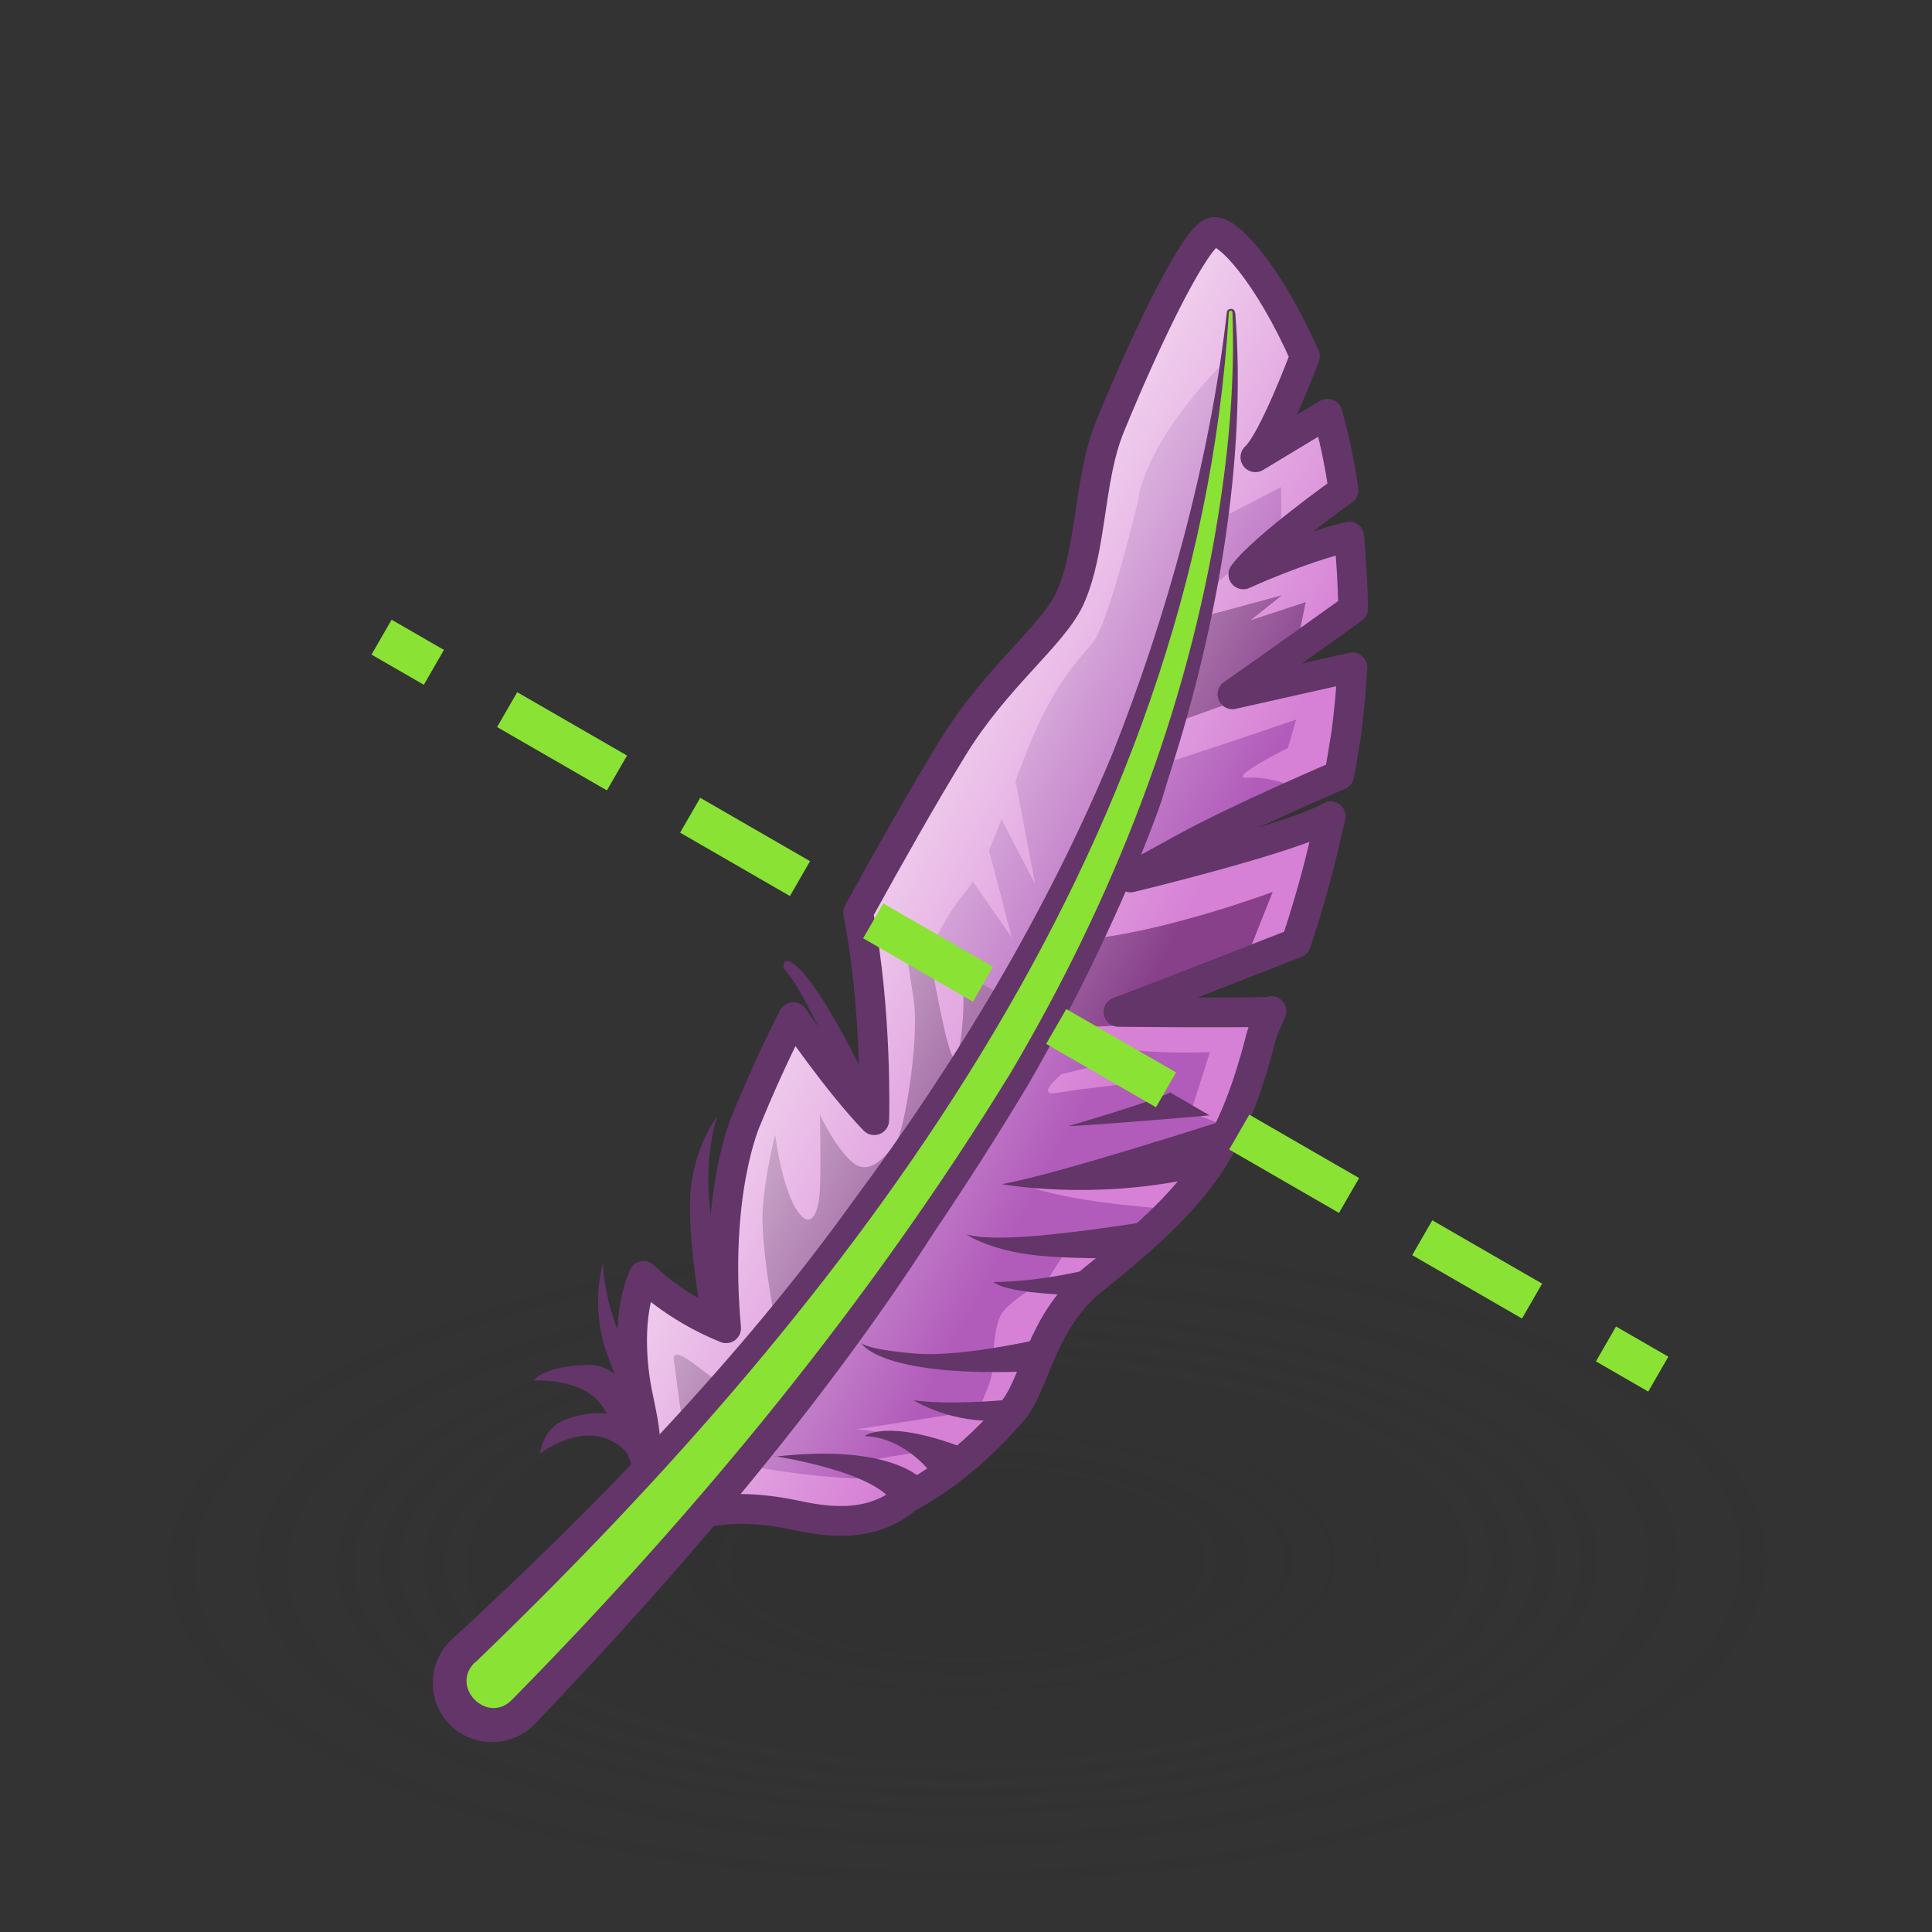 <?xml version="1.0" encoding="UTF-8"?><svg xmlns="http://www.w3.org/2000/svg" xmlns:xlink="http://www.w3.org/1999/xlink" viewBox="0 0 48 48"><rect x="0" y="0" width="48" height="48" fill="#333333" stroke="none"/><defs><radialGradient id="radial-gradient" cx="110.98" cy="-46.15" fx="110.98" fy="-46.15" r="8.81" gradientTransform="translate(-242.32 83.11) scale(2.4 .96)" gradientUnits="userSpaceOnUse"><stop offset=".28" stop-color="#2c2c2c" stop-opacity=".5"/><stop offset=".75" stop-color="#2c2c2c" stop-opacity=".1"/><stop offset=".99" stop-color="#2c2c2c" stop-opacity="0"/></radialGradient><linearGradient id="linear-gradient" x1="28.35" y1="24.86" x2="17.9" y2="19.2" gradientTransform="matrix(1, 0, 0, 1, 0, 0)" gradientUnits="userSpaceOnUse"><stop offset="0" stop-color="#fff" stop-opacity="0"/><stop offset="1" stop-color="#fff8f8"/></linearGradient></defs><g style="isolation:isolate;"><g id="shadow" style="mix-blend-mode:multiply; opacity:.45;"><ellipse cx="24.18" cy="38.98" rx="20.33" ry="8.13" transform="translate(-.22 .14) rotate(-.33)" style="fill:url(#radial-gradient);"/></g><g id="ART"><g><path d="M16.2,35.99s-1-1.74-1.24-2.76,.02-1.85,.02-1.85c0,0,0,1.99,1.69,3.72l.33,1.14-.8-.25Z" style="fill:#633569;"/><path d="M31.59,25.12c-.08,.2-.19,.4-.25,.61-.76,2.97-1.62,4-4.19,6.07-1.3,1.04-1.42,2.59-1.99,3.25-1.37,1.59-2.5,2.07-2.66,2.2-.93,.76-2.07,.54-2.81,.38-.35-.07-.76-.13-1.19-.14-1.34-.04-2.7,.73-2.7,.73,0,0,.44-1.61,.15-3.03-.03-.16-.06-.31-.09-.45-.18-.82-.28-2.09,.13-3.04,0,0,.74,.77,2.05,1.3-.31-3.42,.51-5.2,.51-5.2,.6-1.47,1.16-2.53,1.16-2.53,0,0,1.07,1.58,2.01,2.56,0,0,.08-2.72-.4-5.16,.79-1.43,1.59-2.85,2.35-4.09,1.06-1.74,2.48-2.78,2.91-3.71,.56-1.24,.46-2.97,1-4.28,.97-2.37,2.13-4.71,2.55-4.82,.36-.1,1.39,1.05,2.29,3.08,0,0-.79,2.12-1.23,2.51l1.79-1.08c.16,.55,.3,1.2,.4,1.9,0,0-1.99,1.41-2.49,2.09,0,0,1.36-.63,2.63-.94,.05,.58,.09,1.18,.1,1.79,0,0-2.19,1.57-3,2.13l2.98-.67c-.03,.55-.08,1.1-.15,1.63-.06,.36-.11,.71-.18,1.05,0,0-2.48,1.06-3.83,1.8l-1.35,.74s4.03-.97,4.97-1.52l-.18,.78c-.2,.84-.43,1.62-.68,2.37,0,0-3.7,1.45-4.41,1.71,0,0,2.6,.03,3.79,0Z" style="fill:#d681d5;"/><polygon points="30.21 12.94 31.83 12.1 31.83 13.08 29.89 14.79 30.21 12.94" style="fill:#b15bba;"/><path d="M29.11,17.99s1.3-.48,1.63-.58,1.46-1.28,1.46-1.28l.24-1.17-1.37,.45,.78-.62-2.3,.62-.45,2.59Z" style="fill:#88408b;"/><path d="M28.22,21.52l3.78-2.03s-.51-.2-1.02-.17,1.02-.74,1.02-.74l.2-.7s-2.45,.83-3.12,1.04l-.86,2.61Z" style="fill:#b15bba;"/><path d="M26.99,25.93s1.2,.28,3.07,.21l-.45,1.41-2.62-1.62Z" style="fill:#b15bba;"/><path d="M31.01,23.69l.61-1.53s-2.47,.92-4.4,1.15l-1.16,2.08s.93,.26,2.24,0l2.71-1.71Z" style="fill:#88408b;"/><path d="M18.38,36.38s1.64,.33,3.1,.36l-.37-.36s1.57-.32,1.83-.29,.39,0,.39,0c0,0-1.64-.71-2.23-.55l3.19-.5s.4-.75,.38-1.15c0,0,0-.92,.22-1.26s1.17-.89,1.17-.89l.48-.75,1.76-.33,.78-.62s-2.3-.14-3.46-.54l4.95-1.48-.72-.28-1.28-.88s-1.72,.19-2.3,.29,.1-.46,.1-.46l1.33-.33-1.65-.95-7.68,10.99Z" style="fill:#b15bba;"/><path d="M28.3,12.33c-.39,1.67-.87,3.24-1.11,3.58-.24,.34-.85,.82-1.54,2.42-.16,.37-.29,.73-.42,1.07l.49,2.57-.84-1.62c-.1,.28-.21,.54-.31,.78l.57,2.17-.97-1.4c-.06,.09-.11,.17-.17,.24-.63,.76-.9,1.53-.9,1.53l1.56,.94,.84,.45c5.05-8.31,5.01-16.16,5.01-16.16,0,0-1.83,1.73-2.22,3.4Z" style="fill:#b15bba;"/><path d="M16.98,35.54s-.18-1.28-.24-1.75,.92,.46,.95,.42,.61-.24,.61-.24l.96-1.12s-.37-1.91-.31-2.81,.31-1.84,.31-1.84c0,0,.16,1.27,.52,1.84s.56,.11,.59-.47,0-1.88,0-1.88c0,0,.4,.87,.84,1.21s.89-.29,1.07-.55,.57-2.51,.42-3.51-.24-1.51-.24-1.51l.64,.37s.33,1.99,.54,2.49,.35-1.3,.28-1.62-.12-.47-.12-.47l1.1,.63s-1.01,2.78-1.49,3.47-6.01,7.66-6.01,7.66l-.41-.31Z" style="fill:#88408b;"/><g><path d="M31.59,25.12c-.08,.2-.19,.4-.25,.61-.76,2.97-1.62,4-4.19,6.07-1.3,1.04-1.42,2.59-1.99,3.25-1.37,1.59-2.5,2.07-2.66,2.2-.93,.76-2.07,.54-2.81,.38-.35-.07-.76-.13-1.19-.14-1.34-.04-2.7,.73-2.7,.73,0,0,.44-1.61,.15-3.03-.03-.16-.06-.31-.09-.45-.18-.82-.28-2.09,.13-3.04,0,0,.74,.77,2.05,1.3-.31-3.42,.51-5.2,.51-5.2,.6-1.47,1.16-2.53,1.16-2.53,0,0,1.07,1.58,2.01,2.56,0,0,.08-2.72-.4-5.16,.79-1.43,1.59-2.85,2.35-4.09,1.06-1.74,2.48-2.78,2.91-3.71,.56-1.24,.46-2.97,1-4.28,.97-2.37,2.13-4.71,2.55-4.82,.36-.1,1.39,1.05,2.29,3.08,0,0-.79,2.12-1.23,2.51l1.79-1.08c.16,.55,.3,1.2,.4,1.9,0,0-1.99,1.41-2.49,2.09,0,0,1.36-.63,2.63-.94,.05,.58,.09,1.18,.1,1.79,0,0-2.19,1.57-3,2.13l2.98-.67c-.03,.55-.08,1.1-.15,1.63-.06,.36-.11,.71-.18,1.05,0,0-2.48,1.06-3.83,1.8l-1.35,.74s4.03-.97,4.97-1.52l-.18,.78c-.2,.84-.43,1.62-.68,2.37,0,0-3.7,1.45-4.41,1.71,0,0,2.6,.03,3.79,0Z" style="fill:url(#linear-gradient);"/><path d="M31.59,25.12c-.08,.2-.19,.4-.25,.61-.76,2.97-1.62,4-4.19,6.07-1.3,1.04-1.42,2.59-1.99,3.25-1.37,1.59-2.5,2.07-2.66,2.2-.93,.76-2.07,.54-2.81,.38-.35-.07-.76-.13-1.19-.14-1.34-.04-2.7,.73-2.7,.73,0,0,.44-1.61,.15-3.03-.03-.16-.06-.31-.09-.45-.18-.82-.28-2.09,.13-3.04,0,0,.74,.77,2.05,1.3-.31-3.42,.51-5.2,.51-5.2,.6-1.47,1.16-2.53,1.16-2.53,0,0,1.07,1.58,2.01,2.56,0,0,.08-2.72-.4-5.16,.79-1.43,1.59-2.85,2.35-4.09,1.06-1.74,2.48-2.78,2.91-3.71,.56-1.24,.46-2.97,1-4.28,.97-2.37,2.13-4.71,2.55-4.82,.36-.1,1.39,1.05,2.29,3.08,0,0-.79,2.12-1.23,2.51l1.79-1.08c.16,.55,.3,1.2,.4,1.9,0,0-1.99,1.41-2.49,2.09,0,0,1.36-.63,2.63-.94,.05,.58,.09,1.18,.1,1.79,0,0-2.19,1.57-3,2.13l2.98-.67c-.03,.55-.08,1.1-.15,1.63-.06,.36-.11,.71-.18,1.05,0,0-2.48,1.06-3.83,1.8l-1.35,.74s4.03-.97,4.97-1.52l-.18,.78c-.2,.84-.43,1.62-.68,2.37,0,0-3.7,1.45-4.41,1.71,0,0,2.6,.03,3.79,0Z" style="fill:none; stroke:#633569; stroke-linecap:round; stroke-linejoin:round; stroke-width:.74px;"/></g><path d="M30.52,27.8s-4.26,1.38-5.63,1.62c0,0,2.21,.41,4.77-.15l.86-1.47Z" style="fill:#633569;"/><path d="M28.74,30.31s-1.92,.32-3.19,.41-1.55-.06-1.55-.06c0,0,.64,.47,2.09,.56s2.2,0,2.2,0l.46-.91Z" style="fill:#633569;"/><path d="M24.68,31.85s1.14,.03,2.76-.41l-.45,.74s-1.9,0-2.31-.33Z" style="fill:#633569;"/><path d="M26.1,33.21s-2.13,.52-3.35,.42-1.35-.26-1.35-.26c0,0,.46,.89,4.41,.69l.28-.85Z" style="fill:#633569;"/><path d="M24.89,34.79s-1.31,.12-2.19,0c0,0,.8,.51,1.92,.51l.28-.51Z" style="fill:#633569;"/><path d="M19.25,36.18s2.57,.38,2.97,1.21l.72-.6s-.73-.94-3.69-.6Z" style="fill:#633569;"/><path d="M23.17,36.64s-.66-.93-1.69-.96c0,0,.53-.44,2.43,.28l-.74,.68Z" style="fill:#633569;"/><path d="M30.06,27.71s-2.38,.21-3.52,.27c0,0,2.22-.65,2.53-.84l.98,.57Z" style="fill:#633569;"/><path d="M17.39,32.48s-.35-1.97-.22-3.02,.65-1.73,.65-1.73c0,0-.67,1.88,.32,4.07l-.08,1.19-.66-.51Z" style="fill:#633569;"/><path d="M21.11,27.37s-.9-2.45-1.62-3.29c-.14-.26,.28-.92,2.24,3.16l.09,.43-.71-.3Z" style="fill:#633569;"/><path d="M16.34,36.09s-.54-2.2-1.7-2.18-1.38,.39-1.38,.39c0,0,1.23-.08,1.7,.63s.81,1.65,.81,1.65l.56-.49Z" style="fill:#633569;"/><path d="M16.05,35.6s-.61-.81-1.96-.35c-.62,.21-.67,.86-.67,.86,0,0,1.47-1.15,2.36,.25l.27-.75Z" style="fill:#633569;"/><path d="M30.68,7.76c0-.12-.2-.11-.2,0-.41,3.67-1.51,7.62-2.84,10.96-1.63,3.93-3.88,7.67-6.43,11.1h0c-2.79,3.9-6.44,7.65-9.96,10.89-.64,.56-.67,1.57-.05,2.16,.58,.56,1.51,.55,2.08-.03,3.56-3.72,7.18-7.94,9.93-12.23h0c.81-1.2,1.59-2.42,2.34-3.67,1.23-2.14,2.35-4.44,3.22-6.79,.12-.33,.21-.68,.32-1.01h0c1.14-3.56,1.89-7.69,1.6-11.37Z" style="fill:#633569;"/><path d="M11.81,41.3C21.13,32.33,29.73,21.16,30.53,7.76c0-.05,.09-.06,.09,0,.06,1.66-.08,3.32-.34,4.96-.77,4.94-2.64,9.66-5.18,13.95-3.49,5.68-7.71,10.82-12.39,15.57-.61,.61-1.55-.34-.9-.95h0Z" style="fill:#8ae234;"/><g><line x1="9.48" y1="15.83" x2="10.78" y2="16.58" style="fill:none; stroke:#8ae234; stroke-miterlimit:10;"/><line x1="12.6" y1="17.63" x2="38.99" y2="32.86" style="fill:none; stroke:#8ae234; stroke-dasharray:0 0 3.15 2.1; stroke-miterlimit:10;"/><line x1="39.9" y1="33.39" x2="41.2" y2="34.14" style="fill:none; stroke:#8ae234; stroke-miterlimit:10;"/></g></g></g></g></svg>